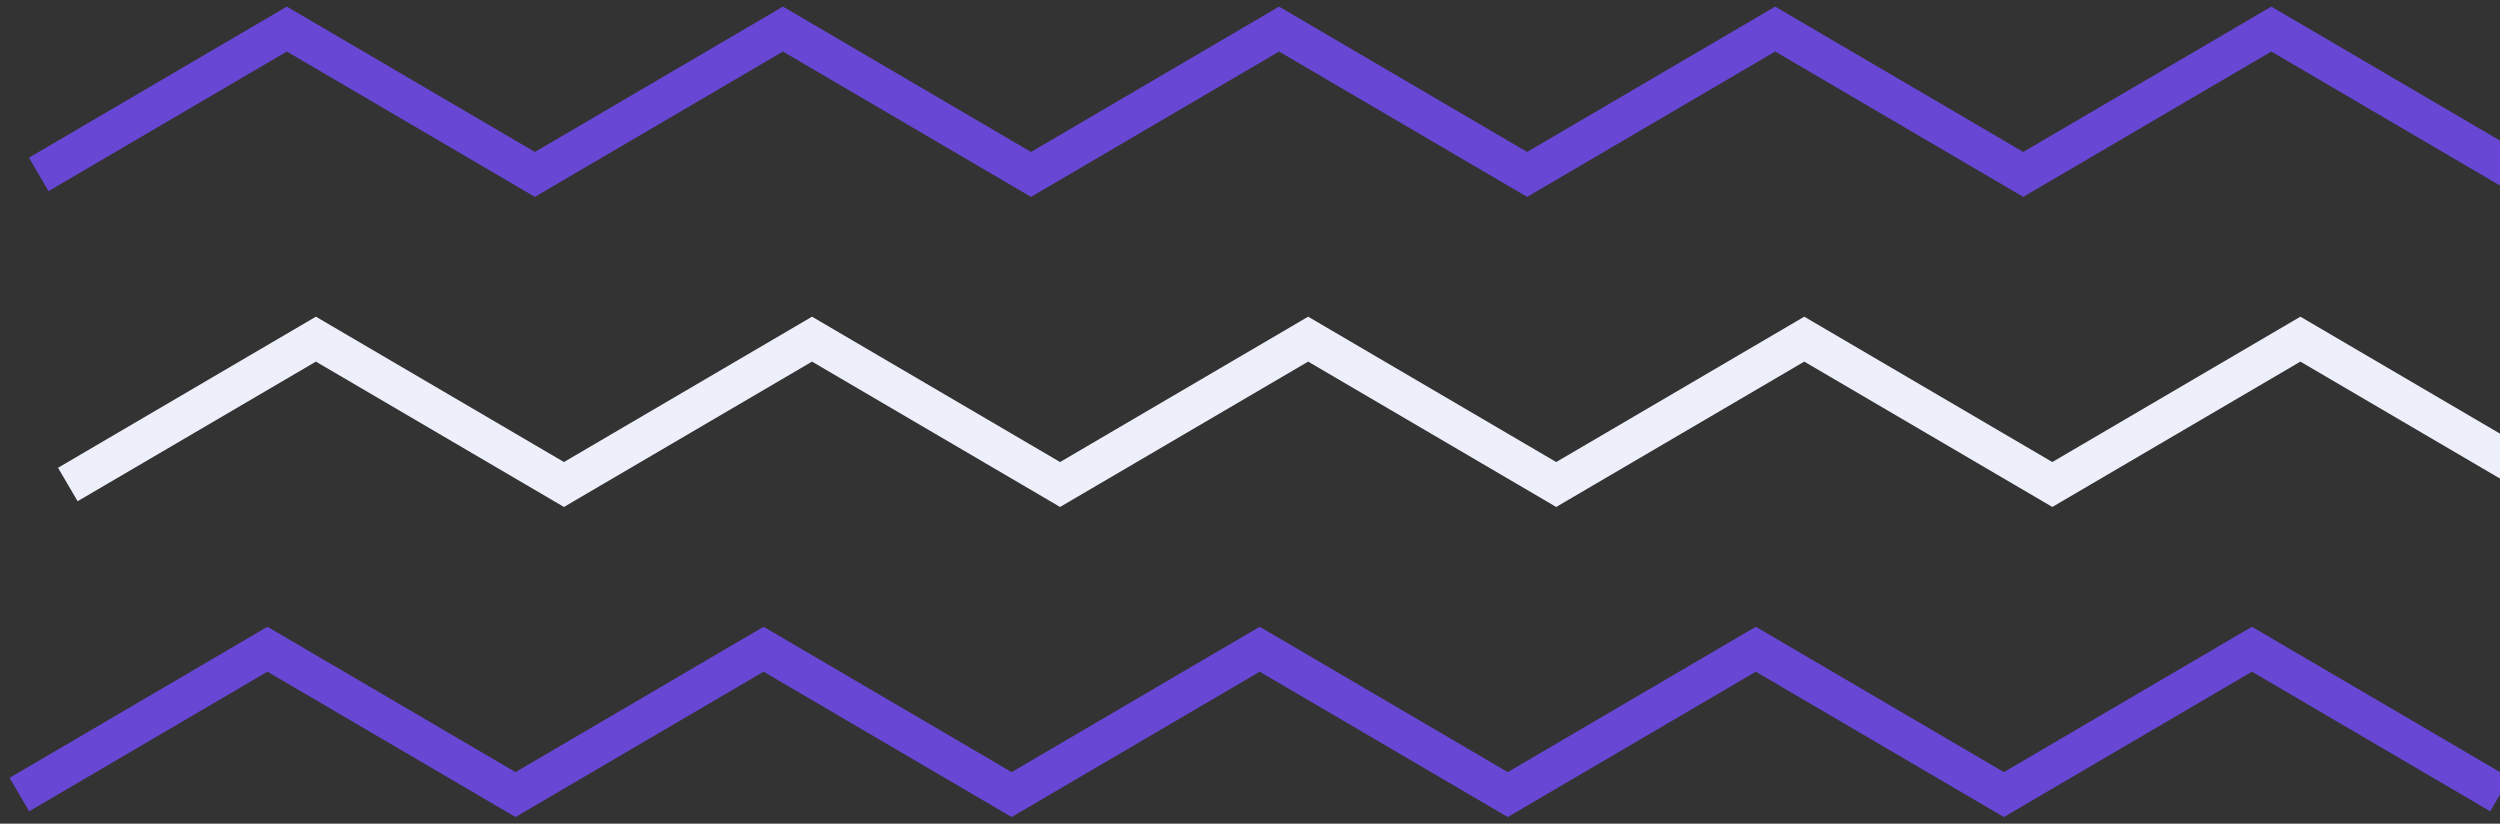 <svg width="258" height="85" viewBox="0 0 258 85" fill="none" xmlns="http://www.w3.org/2000/svg">
<rect x="0" y="0" width="258" height="85" fill="#333333" stroke="none"/>
<path d="M4 18L29.6 3L55.2 18L80.8 3L106.4 18L132 3L157.6 18L183.2 3L208.8 18L234.4 3L260 18" stroke="#6847D4" stroke-width="4"/>
<path d="M2 82L27.6 67L53.2 82L78.8 67L104.4 82L130 67L155.6 82L181.2 67L206.8 82L232.4 67L258 82" stroke="#6847D4" stroke-width="4"/>
<path d="M7 50L32.6 35L58.2 50L83.8 35L109.4 50L135 35L160.6 50L186.2 35L211.8 50L237.4 35L263 50" stroke="#EDEFFB" stroke-width="4"/>
</svg>
